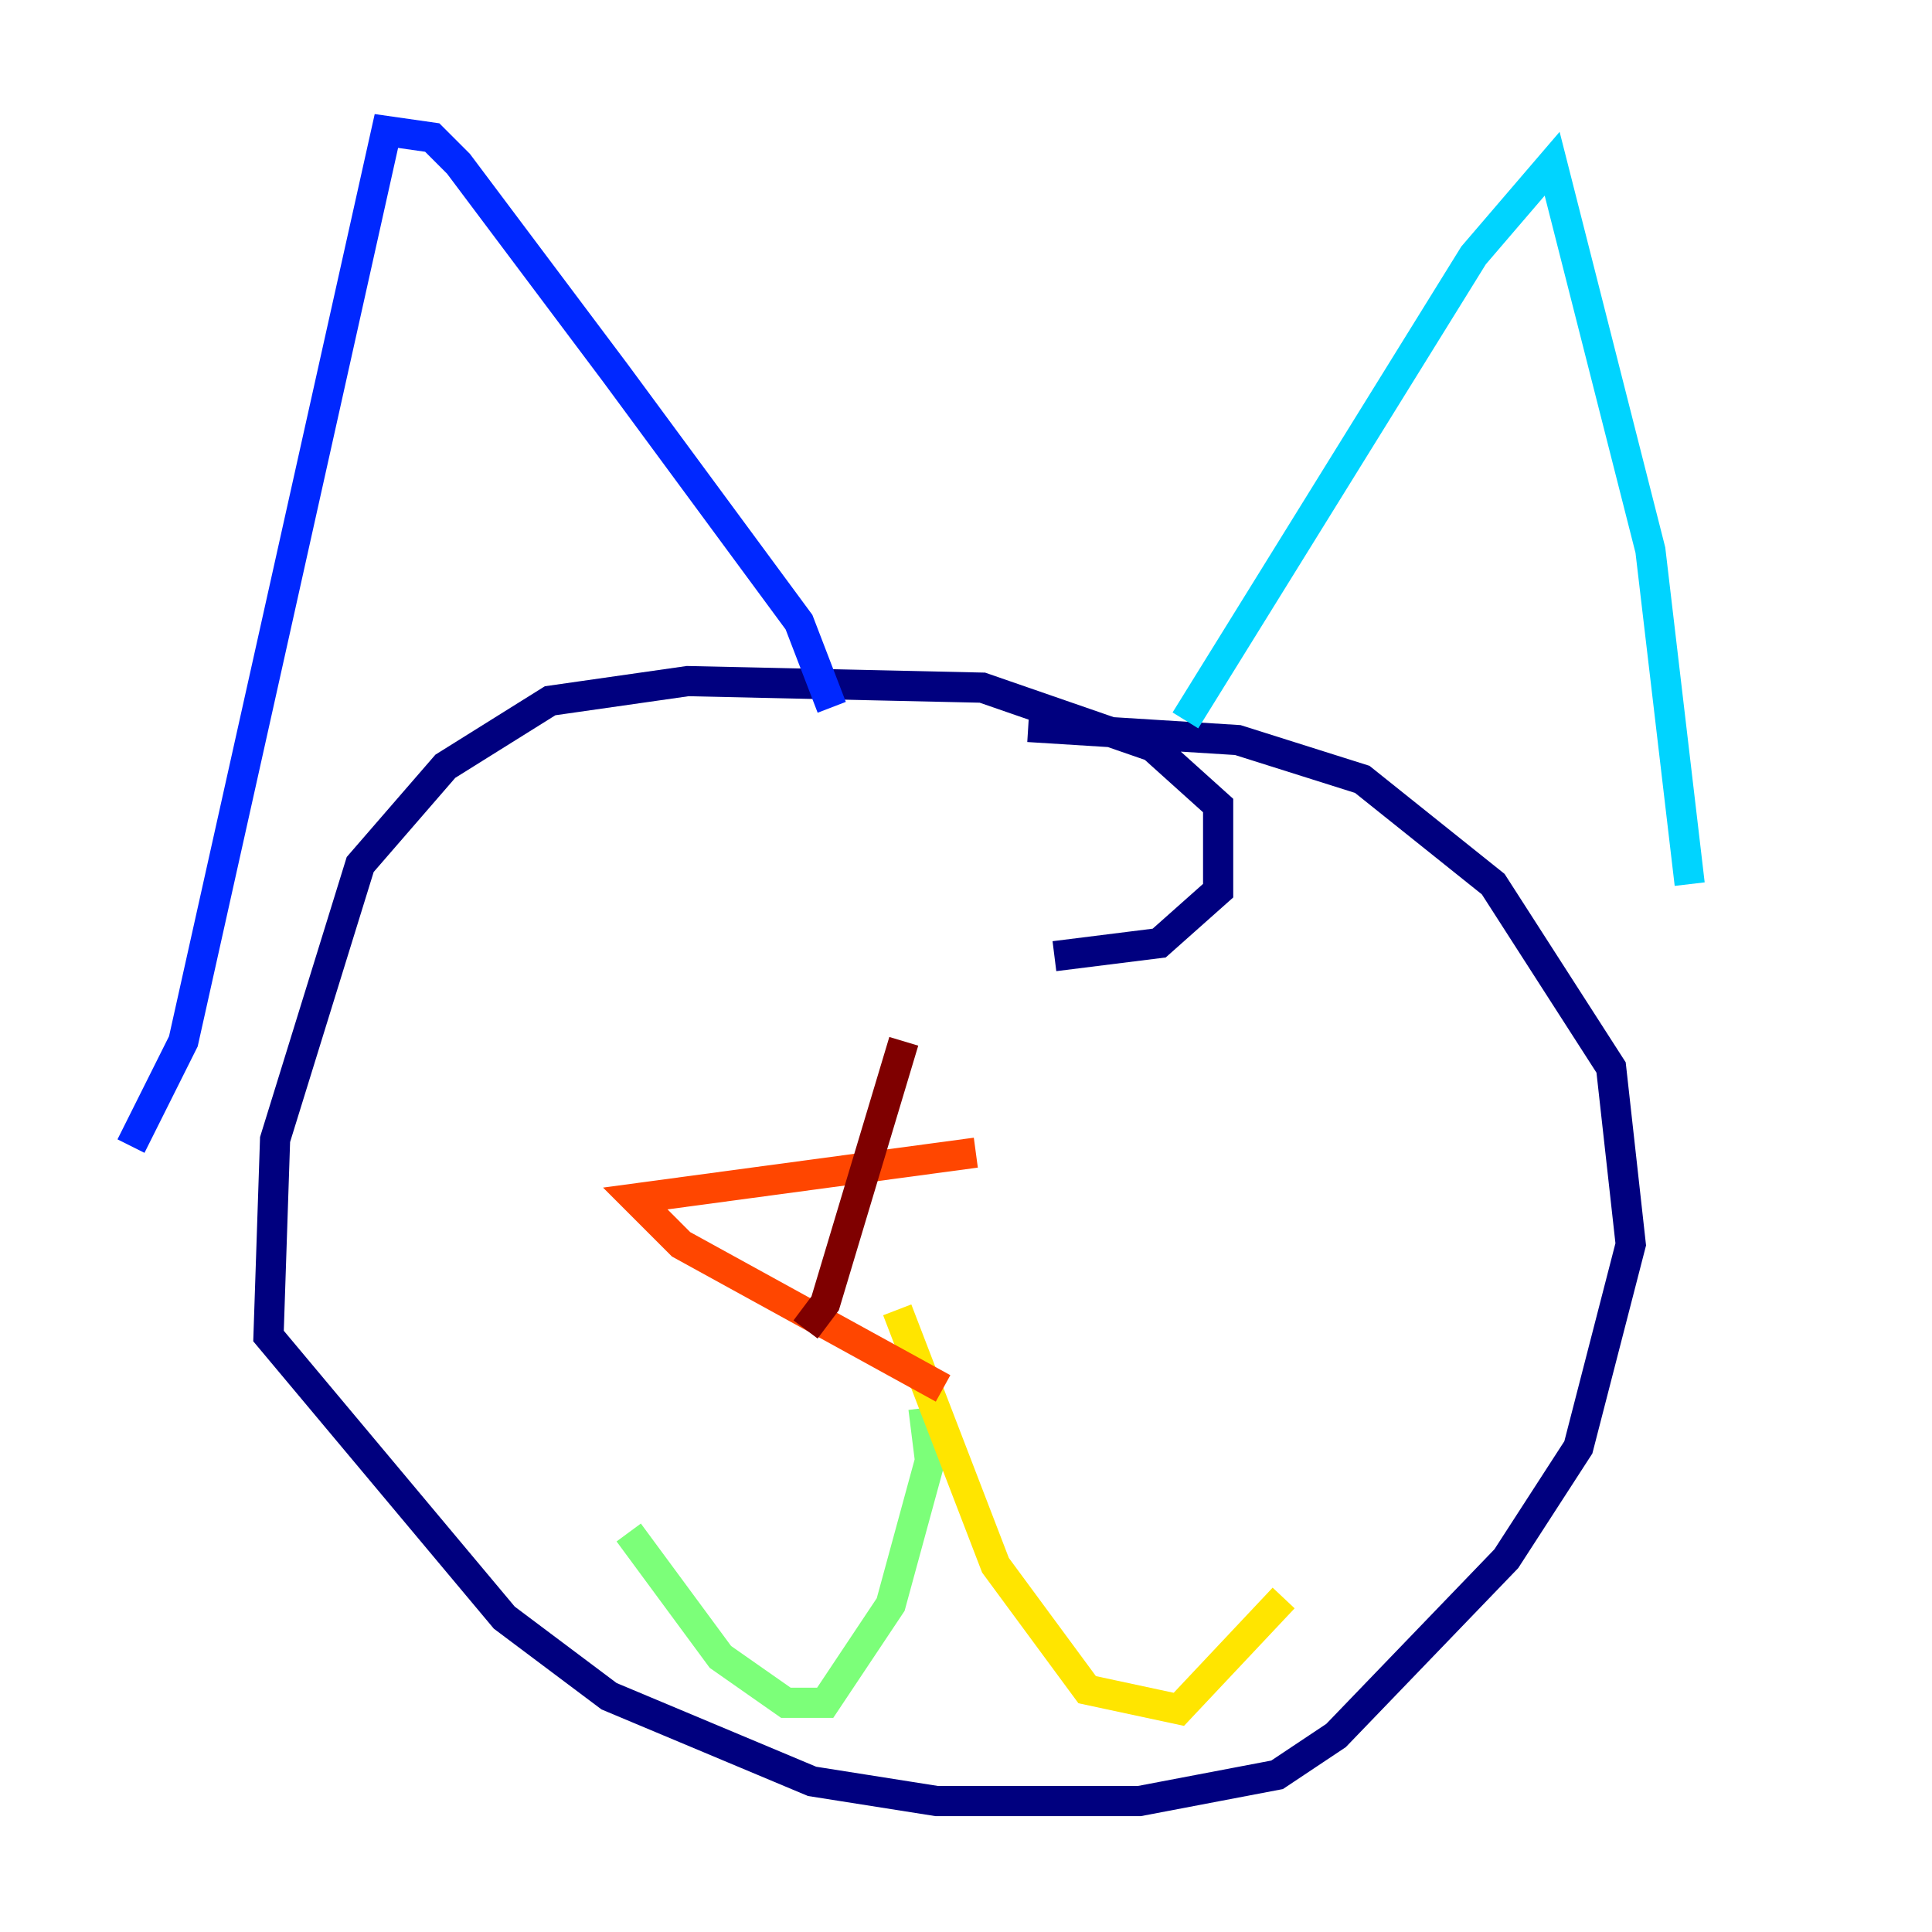 <?xml version="1.0" encoding="utf-8" ?>
<svg baseProfile="tiny" height="128" version="1.2" viewBox="0,0,128,128" width="128" xmlns="http://www.w3.org/2000/svg" xmlns:ev="http://www.w3.org/2001/xml-events" xmlns:xlink="http://www.w3.org/1999/xlink"><defs /><polyline fill="none" points="69.858,63.349 76.8,62.481 80.705,59.01 80.705,53.37 76.366,49.464 65.085,45.559 45.559,45.125 36.447,46.427 29.505,50.766 23.864,57.275 18.224,75.498 17.79,88.515 33.41,107.173 40.352,112.38 53.803,118.02 62.047,119.322 75.498,119.322 84.61,117.586 88.515,114.983 99.797,103.268 104.57,95.891 108.041,82.441 106.739,70.725 98.929,58.576 90.251,51.634 82.007,49.031 68.122,48.163" stroke="#00007f" stroke-width="2" /><polyline fill="none" points="8.678,75.932 12.149,68.99 25.6,8.678 28.637,9.112 30.373,10.848 40.786,24.732 52.936,41.22 55.105,46.861" stroke="#0028ff" stroke-width="2" /><polyline fill="none" points="78.536,47.729 97.627,16.922 102.834,10.848 109.342,36.447 111.946,58.576" stroke="#00d4ff" stroke-width="2" /><polyline fill="none" points="61.18,93.288 61.614,96.759 59.01,106.305 54.671,112.814 52.068,112.814 47.729,109.776 41.654,101.532" stroke="#7cff79" stroke-width="2" /><polyline fill="none" points="59.444,86.78 65.953,103.702 72.027,111.946 78.102,113.248 85.044,105.871" stroke="#ffe500" stroke-width="2" /><polyline fill="none" points="64.651,76.366 42.088,79.403 45.125,82.441 62.481,91.986" stroke="#ff4600" stroke-width="2" /><polyline fill="none" points="53.37,88.081 54.671,86.346 59.878,68.99" stroke="#7f0000" stroke-width="2" /></svg>